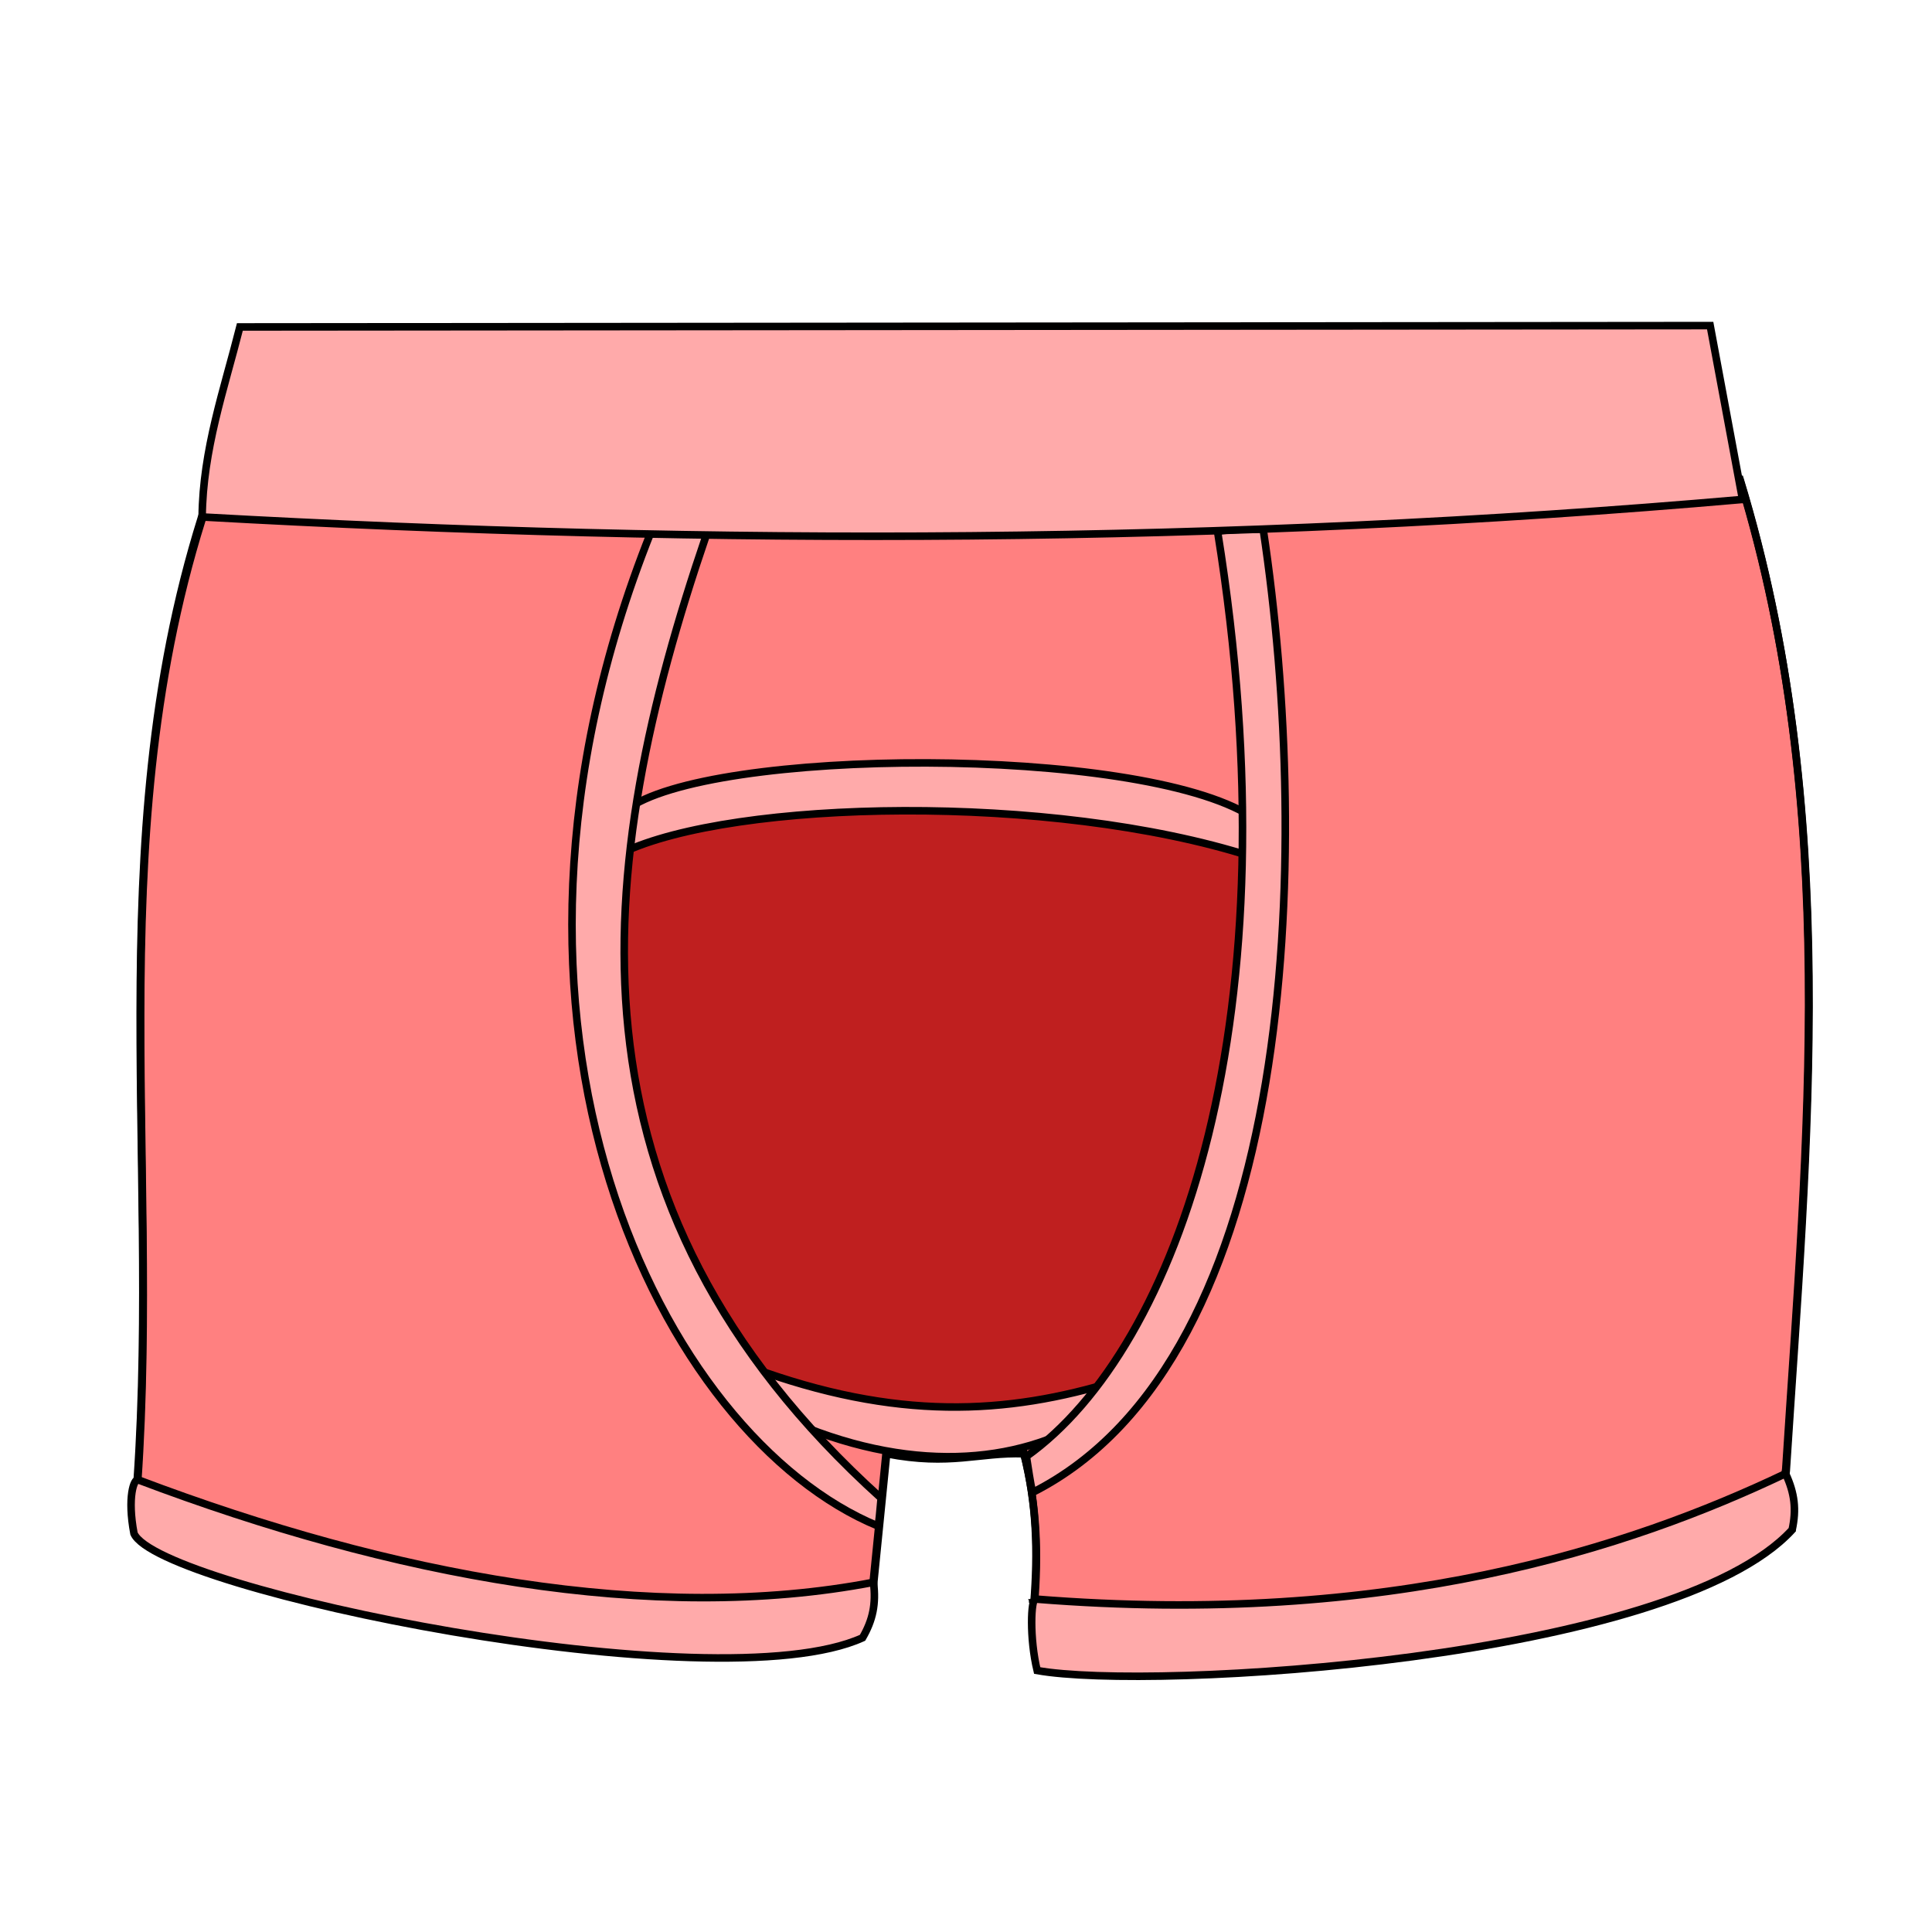 <?xml version="1.0" encoding="UTF-8" standalone="no"?>
<!-- Created with Inkscape (http://www.inkscape.org/) -->

<svg
   xmlns:dc="http://purl.org/dc/elements/1.1/"
   xmlns:cc="http://creativecommons.org/ns#"
   xmlns:rdf="http://www.w3.org/1999/02/22-rdf-syntax-ns#"
   xmlns:svg="http://www.w3.org/2000/svg"
   xmlns="http://www.w3.org/2000/svg"
   xmlns:sodipodi="http://sodipodi.sourceforge.net/DTD/sodipodi-0.dtd"
   xmlns:inkscape="http://www.inkscape.org/namespaces/inkscape"
   viewBox="0 0 256 256"
   id="svg4166"
   version="1.1"
   inkscape:version="0.91 r13725"
   sodipodi:docname="groin_crotchless_briefs.svg">
  <style
     id="style3">
    svg { cursor: pointer; }
  </style>
  <defs
     id="defs4168">
    <inkscape:path-effect
       effect="powerstroke"
       id="path-effect4202"
       is_visible="true"
       offset_points="0,0.5"
       sort_points="true"
       interpolator_type="Linear"
       interpolator_beta="0.2"
       start_linecap_type="zerowidth"
       linejoin_type="round"
       miter_limit="4"
       end_linecap_type="zerowidth"
       cusp_linecap_type="round" />
  </defs>
  <sodipodi:namedview
     id="base"
     pagecolor="#ffffff"
     bordercolor="#666666"
     borderopacity="1.0"
     inkscape:pageopacity="0.0"
     inkscape:pageshadow="2"
     inkscape:zoom="0.9899495"
     inkscape:cx="-97.442892"
     inkscape:cy="151.20592"
     inkscape:document-units="px"
     inkscape:current-layer="layer1"
     showgrid="false"
     units="px"
     inkscape:window-width="1895"
     inkscape:window-height="1134"
     inkscape:window-x="25"
     inkscape:window-y="0"
     inkscape:window-maximized="1" />
  <g
     inkscape:groupmode="layer"
     id="layer2"
     inkscape:label="patternLayer"
     style="display:inline">
    <path
       style="display:inline;fill:#ff8080;fill-rule:evenodd;stroke:#000000;stroke-width:1px;stroke-linecap:butt;stroke-linejoin:miter;stroke-opacity:1"
       d="m 137.059,1009.071 c 9.354,21.044 98.676,-3.947 99.626,-17.804 2.817,-43.689 7.22,-87.378 -6.061,-131.067 l -202.536,1.01 c -15.053,43.49 -6.819,87.462 -9.849,131.572 9.186,15.755 81.043,25.181 97.48,13.89 l 1.768,-17.678 c 8.438,1.644 12.273,-0.214 18.183,0 1.779,7.037 1.914,13.369 1.389,20.077 z"
       id="path4162-3"
       inkscape:connector-curvature="0"
       sodipodi:nodetypes="ccccccccc"
       transform="translate(0,-796.362)" />
  </g>
  <g
     inkscape:label="Layer 1"
     inkscape:groupmode="layer"
     id="layer1"
     transform="translate(0,-796.362)"
     style="display:inline">
    <path
       style="fill:none;fill-rule:evenodd;stroke:#000000;stroke-width:1px;stroke-linecap:butt;stroke-linejoin:miter;stroke-opacity:1"
       d="m 137.003,1008.749 c 9.354,21.044 98.676,-3.947 99.626,-17.804 2.817,-43.689 7.22,-87.378 -6.061,-131.067 l -202.536,1.01 c -15.053,43.49 -6.819,87.462 -9.849,131.572 9.186,15.755 81.043,25.181 97.48,13.89 l 1.768,-17.678 c 8.438,1.644 12.273,-0.214 18.183,0 1.779,7.037 1.914,13.369 1.389,20.077 z"
       id="path4162"
       inkscape:connector-curvature="0"
       sodipodi:nodetypes="ccccccccc" />
    <path
       style="fill:#ff2a2a;fill-rule:evenodd;stroke:#000000;stroke-width:1px;stroke-linecap:butt;stroke-linejoin:miter;stroke-opacity:1"
       d="m 80.434,906.471 c -6.292,26.15 5.097,51.497 20.834,76.645 14.755,1.879 29.355,4.689 45.078,0.758 19.286,-23.404 18.5,-50.215 20.708,-76.519 -30.745,-9.278 -59.233,-7.723 -86.621,-0.884 z"
       id="path4216"
       inkscape:connector-curvature="0"
       sodipodi:nodetypes="ccccc" />
    <path
       sodipodi:nodetypes="ccccc"
       inkscape:connector-curvature="0"
       id="path4218"
       d="m 80.434,906.471 c -6.292,26.15 5.097,51.497 20.834,76.645 14.755,1.879 29.355,4.689 45.078,0.758 19.286,-23.404 18.5,-50.215 20.708,-76.519 -30.745,-9.278 -59.233,-7.723 -86.621,-0.884 z"
       style="fill:#000000;fill-opacity:0.251;fill-rule:evenodd;stroke:#000000;stroke-width:1px;stroke-linecap:butt;stroke-linejoin:miter;stroke-opacity:1" />
    <path
       style="display:inline;fill:#ffaaaa;fill-rule:evenodd;stroke:#000000;stroke-width:1;stroke-linecap:butt;stroke-linejoin:miter;stroke-miterlimit:4;stroke-dasharray:none;stroke-opacity:1"
       d="m 82.924,903.712 c 10.777,-8.309 67.872,-8.672 82.89,0.846 0.001,1.818 0.428,3.775 0.018,5.296 -26.502,-8.469 -68.661,-7.542 -83.403,-0.49 -0.182,-2.595 -0.07,-4.107 0.495,-5.653 z"
       id="path4168-7-1"
       inkscape:connector-curvature="0"
       sodipodi:nodetypes="ccccc" />
    <path
       style="display:inline;fill:#ffaaaa;fill-rule:evenodd;stroke:#000000;stroke-width:1;stroke-linecap:butt;stroke-linejoin:miter;stroke-miterlimit:4;stroke-dasharray:none;stroke-opacity:1"
       d="m 145.035,984.055 c -10.269,6.494 -24.791,7.586 -41.074,0.282 0.069,-1.817 -4.962,-5.296 -4.494,-6.801 19.253,7.097 33.863,6.321 48.52,1.798 0.035,2.247 -3.4,4.332 -2.952,4.721 z"
       id="path4168-7"
       inkscape:connector-curvature="0"
       sodipodi:nodetypes="ccccc" />
    <path
       style="fill:#ffaaaa;fill-rule:evenodd;stroke:#000000;stroke-width:1px;stroke-linecap:butt;stroke-linejoin:miter;stroke-opacity:1"
       d="M 116.378,998.584 C 87.817,986.819 60.126,932.362 86.223,866.95 c 2.758,-0.422 4.712,-0.6 7.327,0.421 -14.906,43.754 -20.33,88.221 23.201,127.5 -0.027,0.131 -0.155,2.079 -0.373,3.713 z"
       id="path4168"
       inkscape:connector-curvature="0"
       sodipodi:nodetypes="ccccc" />
    <path
       style="fill:#ffaaaa;fill-rule:evenodd;stroke:#000000;stroke-width:1px;stroke-linecap:butt;stroke-linejoin:miter;stroke-opacity:1"
       d="m 161.339,866.823 c 10.345,64.233 -5.16,108.124 -25.34,122.53 0.215,1.257 0.53,3.673 0.835,4.757 35.088,-17.777 37.039,-84.405 30.546,-127.608 -1.01,-0.092 -6.081,0.07 -6.041,0.321 z"
       id="path4170"
       inkscape:connector-curvature="0"
       sodipodi:nodetypes="ccccc" />
    <path
       style="fill:#ffaaaa;fill-rule:evenodd;stroke:#000000;stroke-width:1px;stroke-linecap:butt;stroke-linejoin:miter;stroke-opacity:1"
       d="m 114.291,1013.379 c -19.459,8.826 -93.282,-6.408 -96.538,-13.818 -0.906,-4.778 -0.018,-7.3 0.552,-7.115 33.63,12.738 68.291,19.179 97.44,13.579 0.352,2.869 -0.081,4.982 -1.454,7.354 z"
       id="path4182"
       inkscape:connector-curvature="0"
       sodipodi:nodetypes="ccccc" />
    <path
       style="fill:#ffaaaa;fill-rule:evenodd;stroke:#000000;stroke-width:1px;stroke-linecap:butt;stroke-linejoin:miter;stroke-opacity:1"
       d="m 31.786,839.684 c -2.084,8.254 -4.912,16.26 -5,25.179 67.721,3.785 135.713,3.65 204.107,-2.321 l -4.286,-23.036 z"
       id="path4164"
       inkscape:connector-curvature="0"
       sodipodi:nodetypes="ccccc" />
    <path
       style="display:inline;fill:#ffaaaa;fill-rule:evenodd;stroke:#000000;stroke-width:1px;stroke-linecap:butt;stroke-linejoin:miter;stroke-opacity:1"
       d="m 237.47,999.068 c -15.817,17.269 -85.011,21.356 -100.041,18.646 -1.033,-4.27 -0.834,-9.469 -0.235,-9.467 46.965,3.774 78.869,-6.843 99.406,-16.624 1.214,2.623 1.45,4.767 0.87,7.445 z"
       id="path4182-5"
       inkscape:connector-curvature="0"
       sodipodi:nodetypes="ccccc" />
  </g>
</svg>
